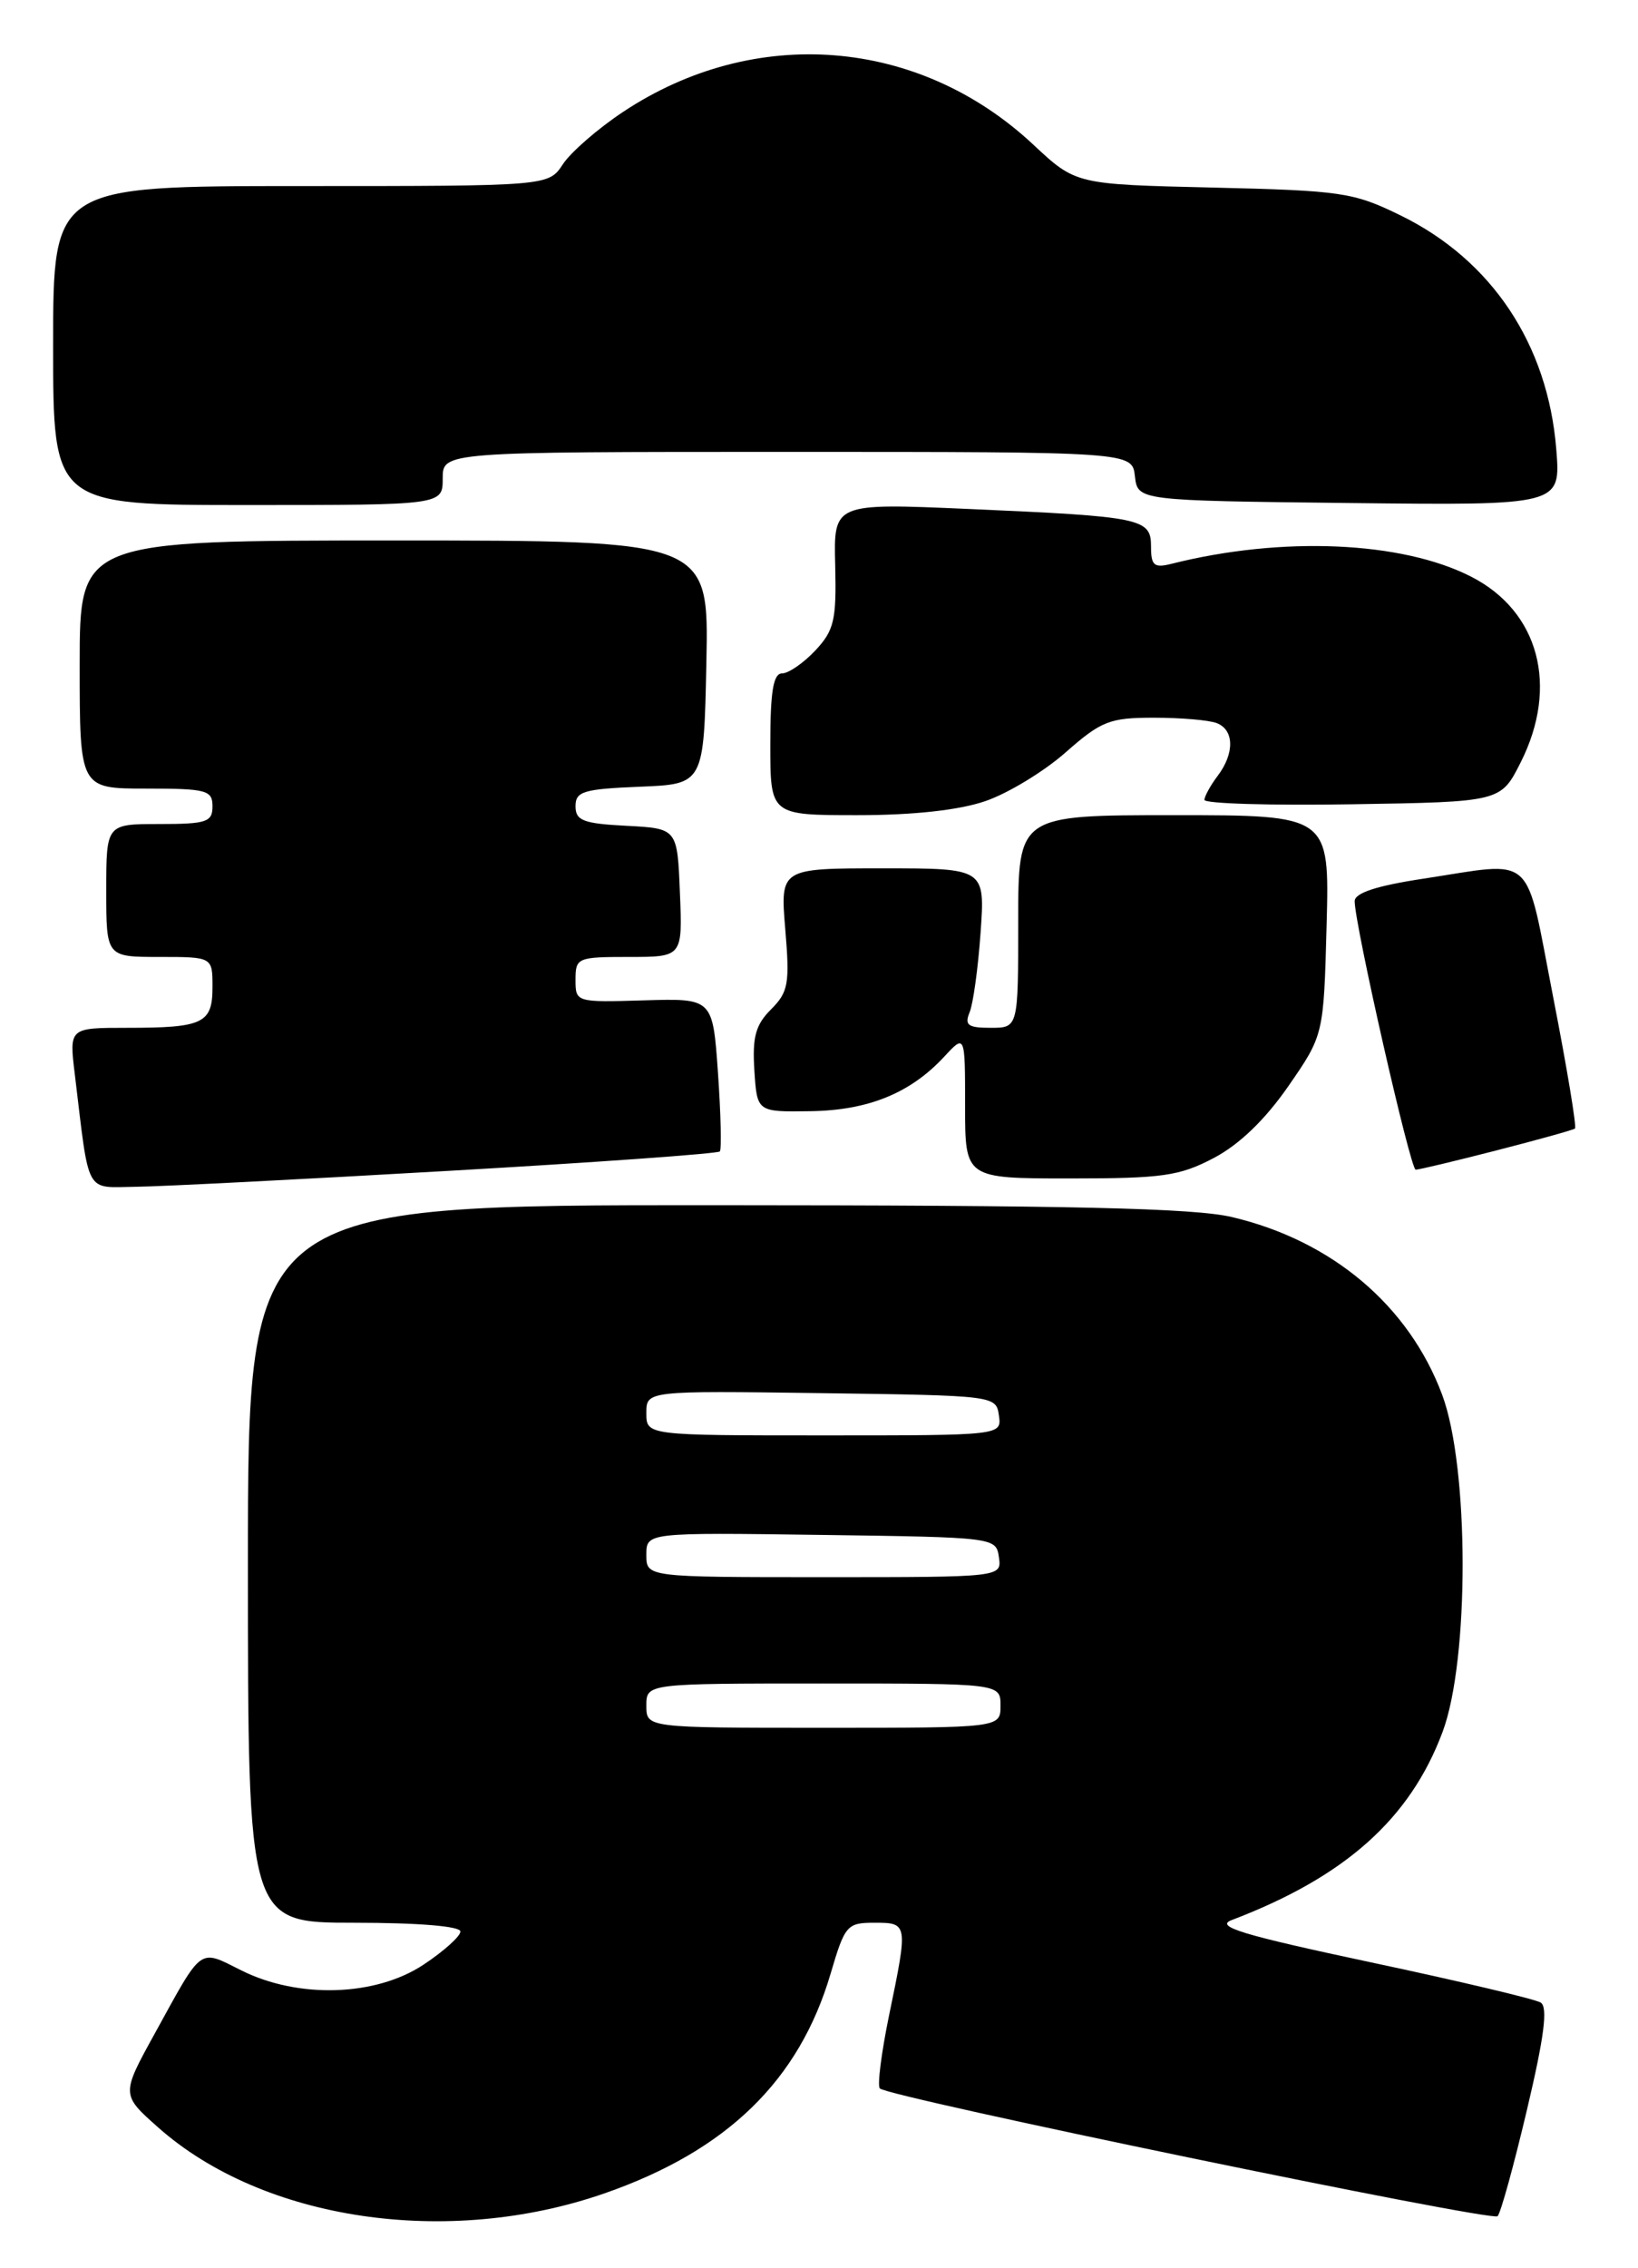 <?xml version="1.0" encoding="UTF-8" standalone="no"?>
<!DOCTYPE svg PUBLIC "-//W3C//DTD SVG 1.1//EN" "http://www.w3.org/Graphics/SVG/1.1/DTD/svg11.dtd" >
<svg xmlns="http://www.w3.org/2000/svg" xmlns:xlink="http://www.w3.org/1999/xlink" version="1.1" viewBox="0 0 185 256">
 <g >
 <path fill="currentColor"
d=" M 68.28 247.54 C 82.10 242.73 90.25 234.82 93.81 222.75 C 95.42 217.28 95.66 217.00 98.75 217.00 C 102.56 217.00 102.57 217.05 100.41 227.47 C 99.54 231.70 99.07 235.40 99.37 235.70 C 100.35 236.68 168.48 250.77 169.14 250.12 C 169.49 249.78 170.98 244.37 172.46 238.11 C 174.41 229.87 174.84 226.52 174.01 226.01 C 173.39 225.62 164.74 223.57 154.79 221.46 C 140.28 218.37 137.18 217.43 139.11 216.70 C 151.91 211.83 159.26 205.28 162.93 195.46 C 165.97 187.34 165.94 165.58 162.88 157.41 C 159.12 147.35 150.44 140.02 139.15 137.36 C 134.83 136.34 121.08 136.03 80.75 136.02 C 28.00 136.00 28.00 136.00 28.00 176.50 C 28.00 217.00 28.00 217.00 40.00 217.00 C 47.22 217.00 52.00 217.39 52.00 217.99 C 52.00 218.53 50.12 220.22 47.82 221.74 C 42.41 225.32 33.69 225.59 27.26 222.38 C 22.41 219.96 22.94 219.58 17.51 229.45 C 13.68 236.39 13.68 236.39 17.85 240.09 C 29.72 250.62 50.56 253.70 68.28 247.54 Z  M 50.71 132.14 C 67.33 131.19 81.10 130.20 81.30 129.95 C 81.51 129.70 81.41 125.71 81.09 121.09 C 80.50 112.67 80.50 112.67 72.75 112.90 C 65.04 113.13 65.00 113.12 65.00 110.57 C 65.00 108.09 65.22 108.00 71.04 108.00 C 77.09 108.00 77.09 108.00 76.79 100.75 C 76.50 93.50 76.50 93.50 70.75 93.20 C 65.87 92.95 65.00 92.61 65.00 90.99 C 65.00 89.32 65.89 89.05 72.25 88.79 C 79.50 88.50 79.50 88.50 79.78 74.75 C 80.06 61.00 80.06 61.00 44.53 61.00 C 9.00 61.00 9.00 61.00 9.00 75.00 C 9.00 89.00 9.00 89.00 16.50 89.00 C 23.33 89.00 24.00 89.18 24.00 91.00 C 24.00 92.78 23.33 93.00 18.00 93.00 C 12.00 93.00 12.00 93.00 12.00 100.50 C 12.00 108.00 12.00 108.00 18.00 108.00 C 24.00 108.00 24.00 108.00 24.00 111.39 C 24.00 115.51 22.97 116.00 14.32 116.00 C 7.81 116.00 7.81 116.00 8.45 121.25 C 10.12 135.07 9.54 134.01 15.34 133.94 C 18.18 133.91 34.10 133.10 50.71 132.14 Z  M 137.09 130.69 C 139.98 129.17 142.88 126.37 145.50 122.60 C 149.50 116.82 149.50 116.82 149.83 104.41 C 150.16 92.00 150.16 92.00 132.58 92.00 C 115.00 92.00 115.00 92.00 115.00 104.00 C 115.00 116.00 115.00 116.00 111.89 116.00 C 109.32 116.00 108.91 115.70 109.51 114.25 C 109.91 113.29 110.47 109.24 110.75 105.25 C 111.26 98.00 111.26 98.00 99.69 98.00 C 88.12 98.00 88.12 98.00 88.69 104.87 C 89.21 111.02 89.04 111.96 87.08 113.92 C 85.33 115.67 84.96 117.05 85.20 120.80 C 85.50 125.50 85.50 125.50 91.50 125.41 C 98.06 125.32 102.82 123.38 106.64 119.26 C 109.00 116.71 109.00 116.71 109.00 124.85 C 109.00 133.00 109.00 133.00 120.84 133.00 C 131.29 133.00 133.21 132.73 137.09 130.69 Z  M 169.00 129.84 C 173.68 128.64 177.67 127.53 177.88 127.37 C 178.09 127.21 176.98 120.53 175.42 112.54 C 172.19 95.96 173.57 97.22 160.75 99.17 C 155.46 99.97 153.00 100.78 153.00 101.71 C 153.00 104.33 159.29 132.00 159.89 132.01 C 160.23 132.02 164.32 131.04 169.00 129.84 Z  M 111.27 90.42 C 113.81 89.56 117.90 87.08 120.35 84.92 C 124.38 81.37 125.33 81.00 130.32 81.00 C 133.35 81.00 136.55 81.27 137.42 81.61 C 139.40 82.37 139.45 85.02 137.53 87.56 C 136.72 88.63 136.05 89.85 136.03 90.27 C 136.01 90.70 143.54 90.92 152.75 90.77 C 169.50 90.50 169.50 90.50 171.75 86.04 C 176.08 77.45 173.82 68.99 166.15 65.08 C 158.32 61.08 144.80 60.50 132.36 63.62 C 130.35 64.13 130.00 63.85 130.00 61.69 C 130.00 58.50 129.04 58.30 109.33 57.44 C 94.15 56.78 94.15 56.78 94.33 63.81 C 94.48 70.00 94.21 71.14 92.08 73.42 C 90.74 74.84 89.05 76.00 88.33 76.00 C 87.34 76.00 87.00 78.02 87.00 84.00 C 87.00 92.00 87.00 92.00 96.82 92.00 C 103.14 92.00 108.29 91.44 111.27 90.42 Z  M 50.00 54.00 C 50.00 51.00 50.00 51.00 88.93 51.00 C 127.87 51.00 127.87 51.00 128.18 53.75 C 128.50 56.50 128.50 56.50 152.39 56.77 C 176.28 57.04 176.28 57.04 175.77 50.71 C 174.82 38.85 168.47 29.33 158.16 24.30 C 152.86 21.71 151.51 21.51 137.00 21.17 C 121.51 20.81 121.51 20.81 116.72 16.34 C 103.79 4.24 85.24 2.76 70.37 12.63 C 67.52 14.52 64.46 17.18 63.57 18.54 C 61.95 21.00 61.95 21.00 33.98 21.00 C 6.00 21.00 6.00 21.00 6.00 39.00 C 6.00 57.00 6.00 57.00 28.00 57.00 C 50.00 57.00 50.00 57.00 50.00 54.00 Z  M 73.00 192.50 C 73.00 190.00 73.00 190.00 93.00 190.00 C 113.00 190.00 113.00 190.00 113.00 192.50 C 113.00 195.00 113.00 195.00 93.00 195.00 C 73.00 195.00 73.00 195.00 73.00 192.50 Z  M 73.00 175.48 C 73.00 172.96 73.00 172.96 92.75 173.23 C 112.38 173.50 112.50 173.51 112.82 175.75 C 113.14 178.00 113.14 178.00 93.07 178.00 C 73.00 178.00 73.00 178.00 73.00 175.48 Z  M 73.00 159.48 C 73.00 156.96 73.00 156.96 92.75 157.23 C 112.38 157.50 112.50 157.51 112.82 159.75 C 113.14 162.00 113.14 162.00 93.07 162.00 C 73.00 162.00 73.00 162.00 73.00 159.48 Z "/>
</g>
</svg>